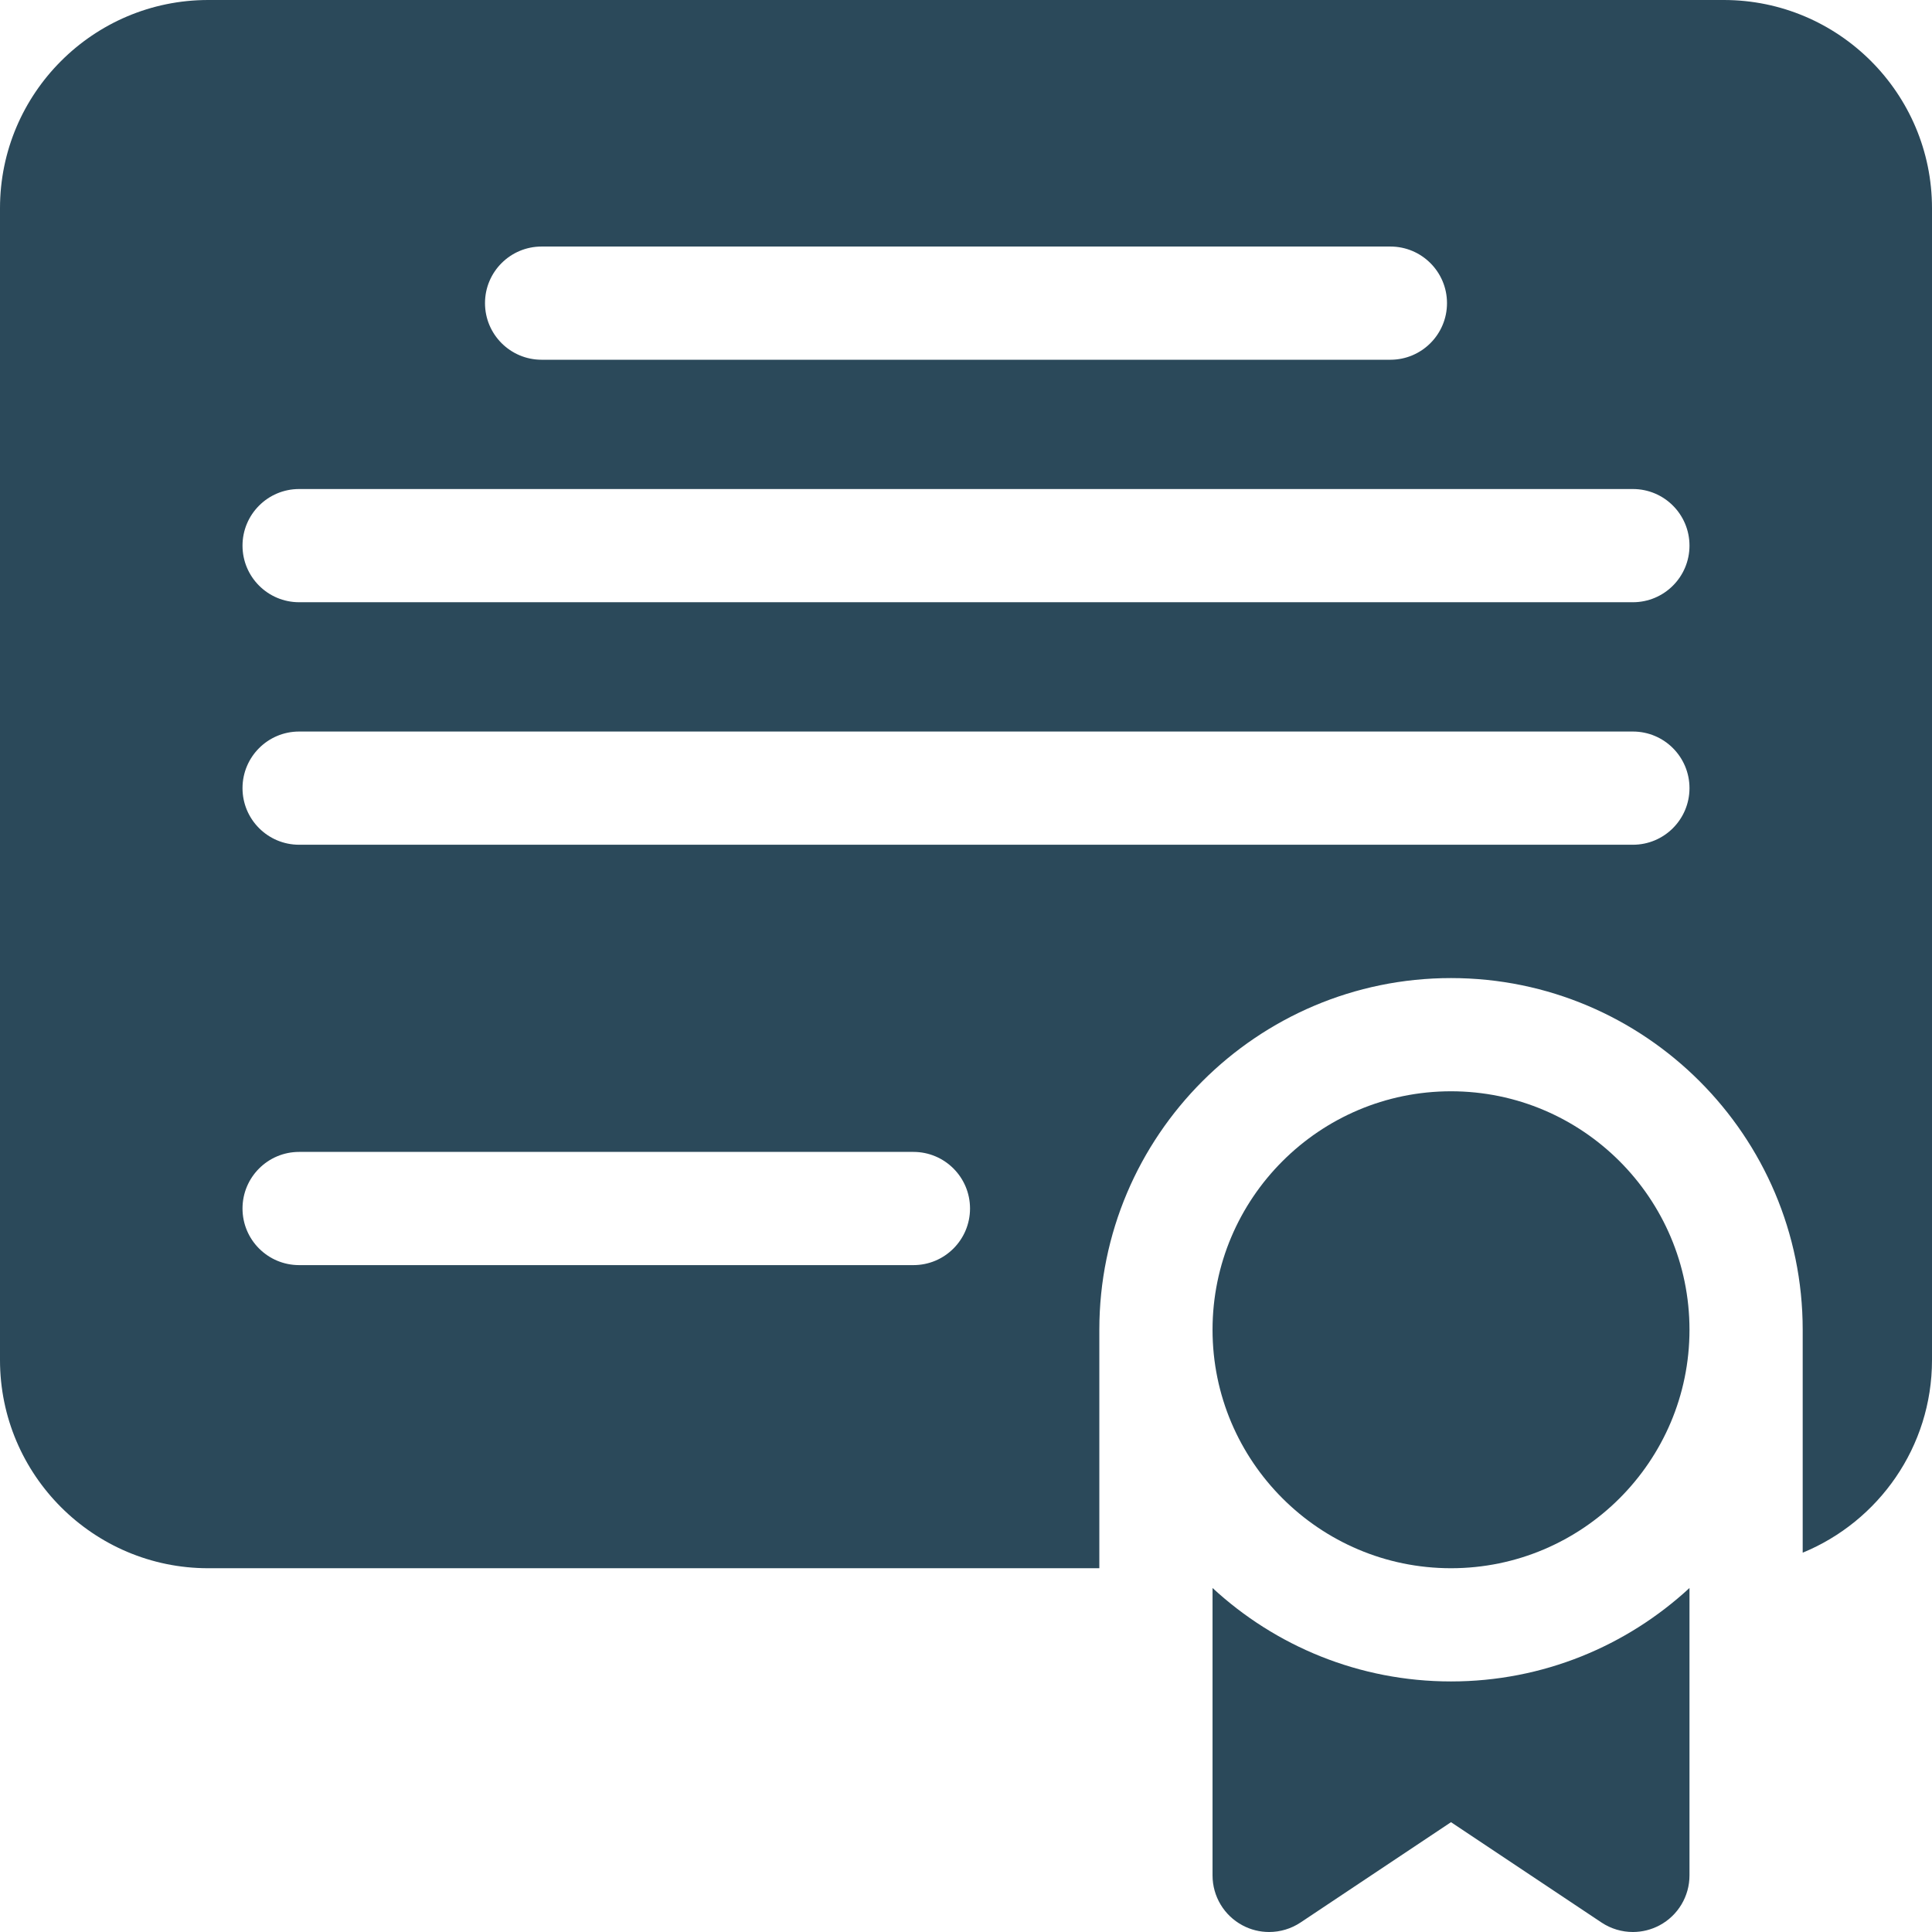 <svg width="84" height="84" viewBox="0 0 84 84" fill="none" xmlns="http://www.w3.org/2000/svg"><path d="M74.949 0H9.051C4.06 0 0 4.06 0 9.051V59.134C0 64.124 4.06 68.184 9.051 68.184H47.797V57.816C47.797 49.384 54.656 42.525 63.087 42.525C71.519 42.525 78.378 49.385 78.378 57.816V67.508C81.673 66.154 84 62.911 84 59.134V9.051C84 4.06 79.94 0 74.949 0V0ZM23.548 10.719H60.452C61.81 10.719 62.913 11.82 62.913 13.18C62.913 14.539 61.81 15.641 60.452 15.641H23.548C22.189 15.641 21.087 14.539 21.087 13.18C21.087 11.82 22.189 10.719 23.548 10.719V10.719ZM39.714 55.005H13.005C11.646 55.005 10.544 53.903 10.544 52.544C10.544 51.185 11.646 50.083 13.005 50.083H39.714C41.073 50.083 42.175 51.185 42.175 52.544C42.175 53.903 41.073 55.005 39.714 55.005V55.005ZM70.995 36.728H13.005C11.646 36.728 10.544 35.626 10.544 34.267C10.544 32.908 11.646 31.806 13.005 31.806H70.995C72.355 31.806 73.456 32.908 73.456 34.267C73.456 35.626 72.355 36.728 70.995 36.728ZM70.995 26.184H13.005C11.646 26.184 10.544 25.082 10.544 23.723C10.544 22.364 11.646 21.262 13.005 21.262H70.995C72.355 21.262 73.456 22.364 73.456 23.723C73.456 25.082 72.355 26.184 70.995 26.184Z" fill="#2B495A"/><path d="M63.087 47.447C57.37 47.447 52.719 52.098 52.719 57.816C52.719 63.533 57.37 68.184 63.087 68.184C68.805 68.184 73.456 63.533 73.456 57.816C73.456 52.098 68.805 47.447 63.087 47.447Z" fill="#2B495A"/><path d="M52.719 69.043V81.539C52.719 82.447 53.218 83.281 54.019 83.709C54.382 83.904 54.781 84 55.179 84C55.657 84 56.133 83.861 56.545 83.587L63.087 79.225L69.63 83.587C70.042 83.861 70.518 84 70.995 84C71.393 84 71.793 83.903 72.156 83.709C72.957 83.281 73.456 82.447 73.456 81.539V69.043C70.729 71.563 67.085 73.106 63.087 73.106C59.09 73.106 55.446 71.563 52.719 69.043V69.043Z" fill="#2B495A"/></svg>